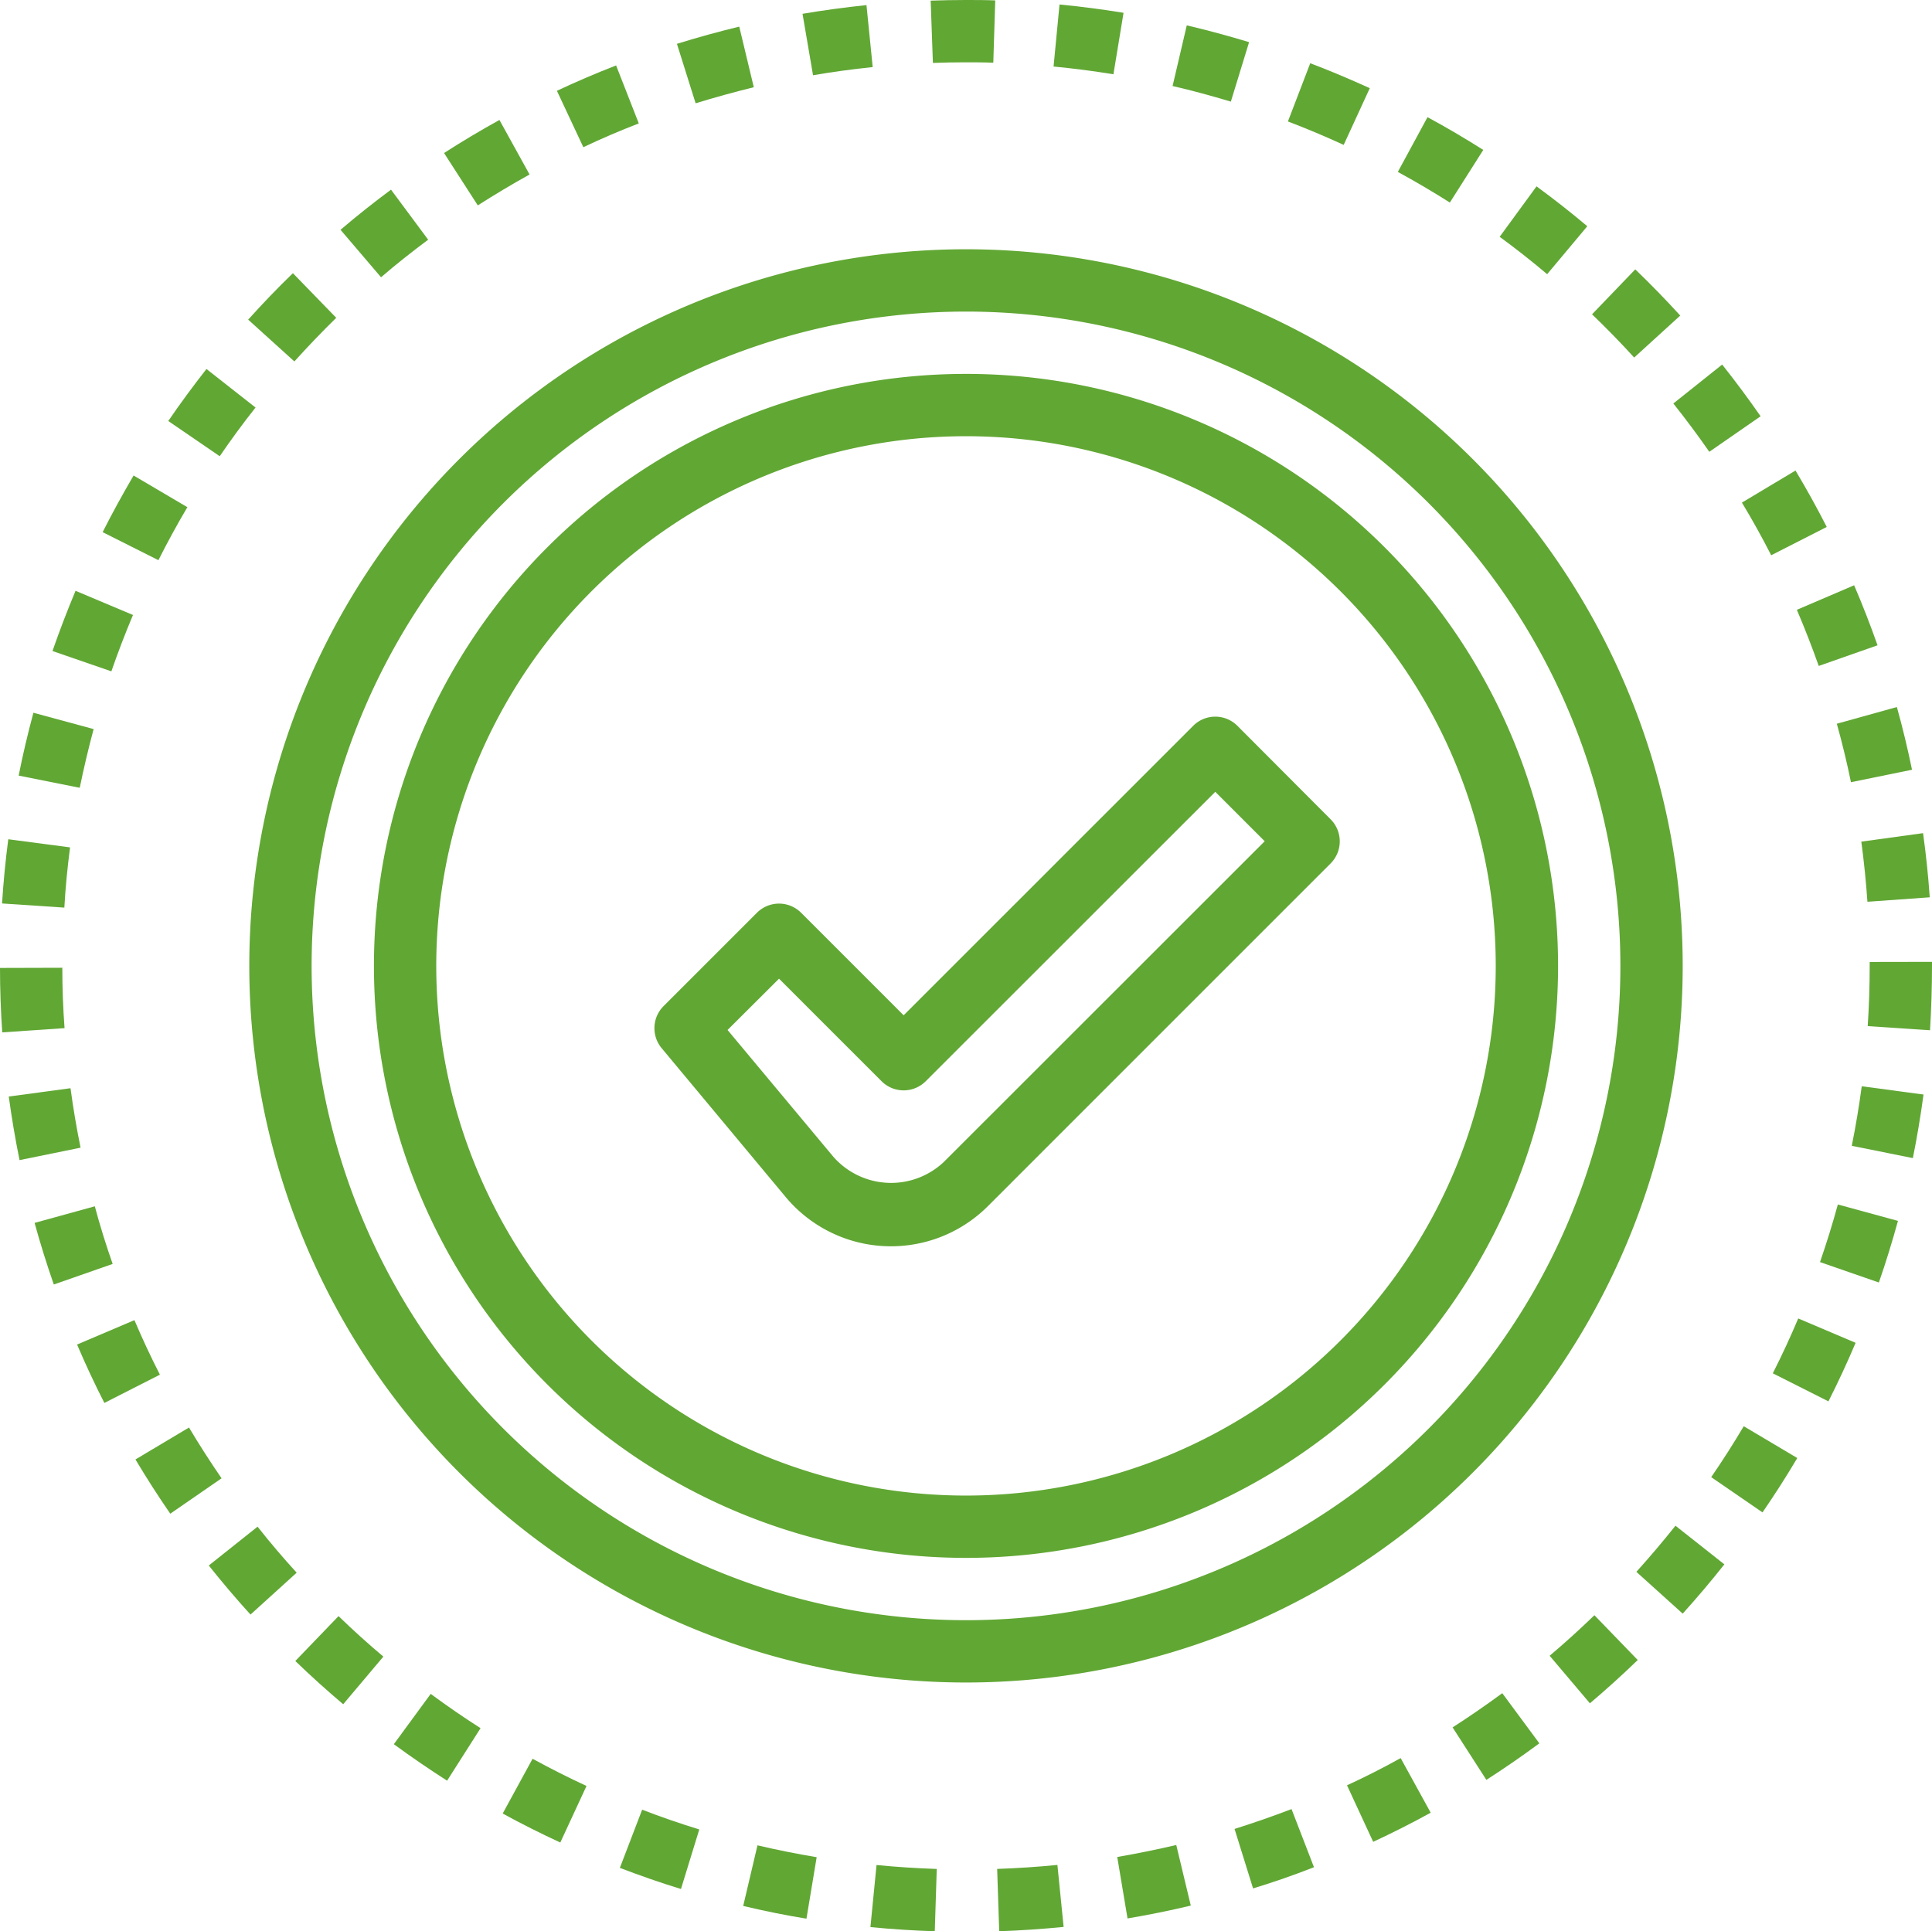 <svg xmlns="http://www.w3.org/2000/svg" width="86.618" height="86.595" viewBox="0 0 86.618 86.595">
    <defs>
        <style>
            .cls-1{fill:#61a734}
        </style>
    </defs>
    <g id="approval" transform="translate(-1 -1)">
        <path id="Path_454" d="M19.084 7.295L17.733 4.85c-.838.464-1.676.963-2.483 1.482l1.513 2.348c.754-.48 1.537-.951 2.321-1.385z" class="cls-1" transform="translate(5.658 1.529)"/>
        <path id="Path_455" d="M15.857 9.331l-1.666-2.244c-.773.574-1.537 1.179-2.263 1.8l1.816 2.128c.676-.581 1.389-1.146 2.113-1.684z" class="cls-1" transform="translate(4.339 2.417)"/>
        <path id="Path_456" d="M12.913 11.769l-1.943-2c-.7.673-1.368 1.375-2.006 2.082l2.072 1.875q.912-1.012 1.877-1.957z" class="cls-1" transform="translate(3.162 3.481)"/>
        <path id="Path_457" d="M22.543 5.7l-1.017-2.6c-.891.346-1.785.729-2.654 1.137l1.185 2.53c.81-.387 1.648-.744 2.486-1.067z" class="cls-1" transform="translate(7.096 0.834)"/>
        <path id="Path_458" d="M26.17 4.572l-.652-2.717c-.933.225-1.872.485-2.794.771l.838 2.666c.858-.263 1.738-.505 2.608-.72z" class="cls-1" transform="translate(8.625 0.339)"/>
        <path id="Path_459" d="M4.115 28.3l-2.77-.365c-.124.949-.219 1.918-.279 2.879L3.859 31c.049-.908.141-1.813.256-2.7z" class="cls-1" transform="translate(0.026 10.696)"/>
        <path id="Path_460" d="M4.959 24.608l-2.7-.732c-.25.925-.474 1.873-.661 2.818l2.738.546c.182-.881.39-1.767.623-2.632z" class="cls-1" transform="translate(0.239 9.083)"/>
        <path id="Path_461" d="M10.312 14.571l-2.2-1.728C7.52 13.6 6.943 14.38 6.4 15.175l2.307 1.579c.509-.743 1.046-1.478 1.605-2.182z" class="cls-1" transform="translate(2.144 4.702)"/>
        <path id="Path_462" d="M3.794 32.06L1 32.068c0 .965.036 1.938.1 2.889l2.794-.19q-.1-1.342-.1-2.707z" class="cls-1" transform="translate(0 12.333)"/>
        <path id="Path_463" d="M6.293 21.046l-2.575-1.084c-.373.887-.721 1.8-1.034 2.7l2.64.911c.294-.846.619-1.697.969-2.527z" class="cls-1" transform="translate(0.669 7.529)"/>
        <path id="Path_464" d="M8.088 17.679l-2.407-1.418c-.49.838-.957 1.686-1.387 2.54l2.5 1.257q.611-1.215 1.3-2.379z" class="cls-1" transform="translate(1.308 6.06)"/>
        <path id="Path_465" d="M49.689 6.229c-.81-.514-1.65-1.009-2.5-1.468l-1.331 2.455c.789.429 1.574.891 2.333 1.373z" class="cls-1" transform="translate(17.811 1.493)"/>
        <path id="Path_466" d="M29.9 3.943l-.279-2.779c-.958.1-1.922.229-2.867.39l.471 2.755C28.1 4.158 29 4.035 29.9 3.943z" class="cls-1" transform="translate(10.226 0.065)"/>
        <path id="Path_467" d="M56.312 16.612l2.3-1.593c-.548-.789-1.129-1.57-1.724-2.319L54.7 14.446q.838 1.054 1.612 2.166z" class="cls-1" transform="translate(21.322 4.646)"/>
        <path id="Path_468" d="M56.045 11.717c-.647-.711-1.326-1.408-2.017-2.072l-1.937 2.015c.647.622 1.283 1.274 1.889 1.939z" class="cls-1" transform="translate(20.286 3.433)"/>
        <path id="Path_469" d="M60.58 27.063l2.737-.559c-.194-.94-.419-1.885-.679-2.812l-2.692.749c.24.859.454 1.745.634 2.622z" class="cls-1" transform="translate(23.405 9.01)"/>
        <path id="Path_470" d="M53.055 8.769c-.736-.619-1.5-1.22-2.276-1.788l-1.653 2.262q1.094.8 2.129 1.676z" class="cls-1" transform="translate(19.109 2.375)"/>
        <path id="Path_471" d="M61.005 30.816l2.794-.2c-.067-.964-.168-1.932-.3-2.877l-2.768.381q.179 1.333.274 2.696z" class="cls-1" transform="translate(23.718 10.618)"/>
        <path id="Path_472" d="M59.644 23.4l2.636-.926c-.317-.9-.669-1.806-1.049-2.691l-2.568 1.1c.355.832.685 1.679.981 2.517z" class="cls-1" transform="translate(22.896 7.46)"/>
        <path id="Path_473" d="M37.947 1.517c-.949-.156-1.914-.279-2.87-.373l-.267 2.782q1.355.13 2.684.348z" class="cls-1" transform="translate(13.425 0.057)"/>
        <path id="Path_474" d="M32.4 3.794c.453 0 .852 0 1.274.018l.087-2.794C33.325 1 32.888 1 32.45 1c-.532 0-1.058.01-1.584.028l.1 2.794q.714-.028 1.434-.028z" class="cls-1" transform="translate(11.859 0)"/>
        <path id="Path_475" d="M4.051 35.926l-2.77.373c.13.951.292 1.911.483 2.851l2.736-.558c-.18-.879-.331-1.777-.451-2.666z" class="cls-1" transform="translate(0.112 13.868)"/>
        <path id="Path_476" d="M46 4.148c-.88-.4-1.777-.782-2.67-1.118l-1 2.61q1.27.485 2.5 1.051z" class="cls-1" transform="translate(16.412 0.806)"/>
        <path id="Path_477" d="M42.06 2.567c-.923-.279-1.862-.535-2.794-.753l-.636 2.72c.869.2 1.748.441 2.612.7z" class="cls-1" transform="translate(14.941 0.323)"/>
        <path id="Path_478" d="M58.213 19.9l2.49-1.269c-.433-.851-.905-1.7-1.4-2.53L56.9 17.539c.468.774.908 1.569 1.313 2.361z" class="cls-1" transform="translate(22.196 5.997)"/>
        <path id="Path_479" d="M53.513 52.036l2.077 1.874c.644-.714 1.273-1.456 1.868-2.21l-2.192-1.732q-.847 1.063-1.753 2.068z" class="cls-1" transform="translate(20.851 19.443)"/>
        <path id="Path_480" d="M47.616 56.877l1.514 2.353c.807-.518 1.609-1.07 2.375-1.639l-1.662-2.248q-1.087.8-2.227 1.534z" class="cls-1" transform="translate(18.509 21.577)"/>
        <path id="Path_481" d="M50.73 54.658l1.805 2.132c.732-.62 1.453-1.273 2.144-1.941l-1.943-2.009q-.972.943-2.006 1.818z" class="cls-1" transform="translate(19.746 20.584)"/>
        <path id="Path_482" d="M44.227 58.647l1.173 2.534c.862-.4 1.73-.838 2.579-1.306l-1.347-2.449c-.789.441-1.605.852-2.405 1.221z" class="cls-1" transform="translate(17.164 22.404)"/>
        <path id="Path_483" d="M33 61.034l.092 2.794c.96-.032 1.932-.1 2.888-.193l-.279-2.78c-.894.088-1.8.148-2.7.179z" class="cls-1" transform="translate(12.706 23.766)"/>
        <path id="Path_484" d="M40.618 59.953l.83 2.667c.918-.279 1.837-.6 2.731-.95l-1.006-2.607c-.837.32-1.7.62-2.555.89z" class="cls-1" transform="translate(15.731 23.054)"/>
        <path id="Path_485" d="M36.854 60.753l.461 2.755c.943-.158 1.9-.352 2.836-.576l-.651-2.717c-.873.204-1.766.385-2.646.538z" class="cls-1" transform="translate(14.236 23.512)"/>
        <path id="Path_486" d="M60.425 38.533l2.74.552c.189-.936.349-1.9.478-2.851l-2.77-.37q-.18 1.35-.447 2.67z" class="cls-1" transform="translate(23.595 13.843)"/>
        <path id="Path_487" d="M61.025 31.874v.176q0 1.362-.088 2.7l2.794.186c.056-.951.088-1.924.088-2.891v-.176z" class="cls-1" transform="translate(23.799 12.259)"/>
        <path id="Path_488" d="M59.406 42.241l2.639.916c.314-.9.6-1.834.856-2.763l-2.695-.736c-.237.868-.507 1.735-.8 2.583z" class="cls-1" transform="translate(23.191 15.349)"/>
        <path id="Path_489" d="M57.892 45.776l2.494 1.257c.436-.862.847-1.746 1.218-2.625l-2.572-1.092c-.349.827-.732 1.654-1.14 2.46z" class="cls-1" transform="translate(22.589 16.802)"/>
        <path id="Path_490" d="M55.915 49.058l2.3 1.581c.545-.792 1.07-1.612 1.559-2.438l-2.4-1.426q-.692 1.168-1.459 2.283z" class="cls-1" transform="translate(21.804 18.175)"/>
        <path id="Path_491" d="M4.8 39.718l-2.69.742c.253.921.543 1.85.861 2.762L5.61 42.3c-.3-.852-.569-1.721-.8-2.582z" class="cls-1" transform="translate(0.441 15.373)"/>
        <path id="Path_492" d="M17.132 59.9c.848.465 1.718.9 2.583 1.3l1.175-2.536c-.81-.374-1.623-.785-2.418-1.22z" class="cls-1" transform="translate(6.405 22.416)"/>
        <path id="Path_493" d="M9.885 50L7.7 51.739c.6.753 1.227 1.493 1.871 2.2l2.07-1.878q-.915-1-1.756-2.066z" class="cls-1" transform="translate(2.66 19.456)"/>
        <path id="Path_494" d="M10.477 54.882c.689.666 1.411 1.317 2.147 1.939l1.8-2.136c-.689-.581-1.365-1.19-2.009-1.816z" class="cls-1" transform="translate(3.763 20.595)"/>
        <path id="Path_495" d="M6.045 43.37l-2.572 1.094c.374.877.785 1.759 1.224 2.619l2.49-1.267c-.41-.803-.794-1.626-1.142-2.446z" class="cls-1" transform="translate(0.982 16.823)"/>
        <path id="Path_496" d="M7.747 46.816l-2.4 1.432c.49.823 1.016 1.642 1.561 2.432l2.3-1.587q-.764-1.11-1.461-2.277z" class="cls-1" transform="translate(1.726 18.192)"/>
        <path id="Path_497" d="M13.639 57.621c.777.571 1.58 1.118 2.388 1.637l1.5-2.355c-.756-.482-1.506-1-2.235-1.537z" class="cls-1" transform="translate(5.018 21.586)"/>
        <path id="Path_498" d="M28.933 63.641c.951.094 1.922.156 2.885.187l.089-2.794q-1.362-.045-2.7-.176z" class="cls-1" transform="translate(11.091 23.767)"/>
        <path id="Path_499" d="M24.85 62.944c.937.222 1.892.419 2.836.57l.458-2.756c-.884-.147-1.776-.326-2.654-.532z" class="cls-1" transform="translate(9.47 23.516)"/>
        <path id="Path_500" d="M20.892 61.691c.9.345 1.816.664 2.74.947l.821-2.67c-.858-.265-1.72-.559-2.561-.886z" class="cls-1" transform="translate(7.898 23.062)"/>
        <path id="Path_501" d="M73.265 41.132a32.132 32.132 0 1 0-32.133 32.133 32.132 32.132 0 0 0 32.133-32.133zM41.132 70.471a29.338 29.338 0 1 1 29.339-29.339 29.338 29.338 0 0 1-29.339 29.339z" class="cls-1" transform="translate(3.176 3.176)"/>
        <path id="Path_502" d="M39.544 13a26.544 26.544 0 1 0 26.544 26.544A26.544 26.544 0 0 0 39.544 13zm0 50.294a23.75 23.75 0 1 1 23.75-23.75 23.75 23.75 0 0 1-23.75 23.75z" class="cls-1" transform="translate(4.765 4.765)"/>
        <path id="Path_503" d="M48.135 24.409a1.4 1.4 0 0 0-1.975 0L33.176 37.392l-4.6-4.6a1.4 1.4 0 0 0-1.975 0l-4.191 4.191a1.4 1.4 0 0 0-.085 1.882l5.56 6.674a6.147 6.147 0 0 0 9.068.411L52.32 30.581a1.4 1.4 0 0 0 0-1.975zM34.977 43.968a3.445 3.445 0 0 1-4.946-.224l-4.75-5.693 2.307-2.3 4.6 4.6a1.4 1.4 0 0 0 1.975 0l12.984-12.979 2.216 2.216z" class="cls-1" transform="translate(8.338 9.132)"/>
    </g>
</svg>
